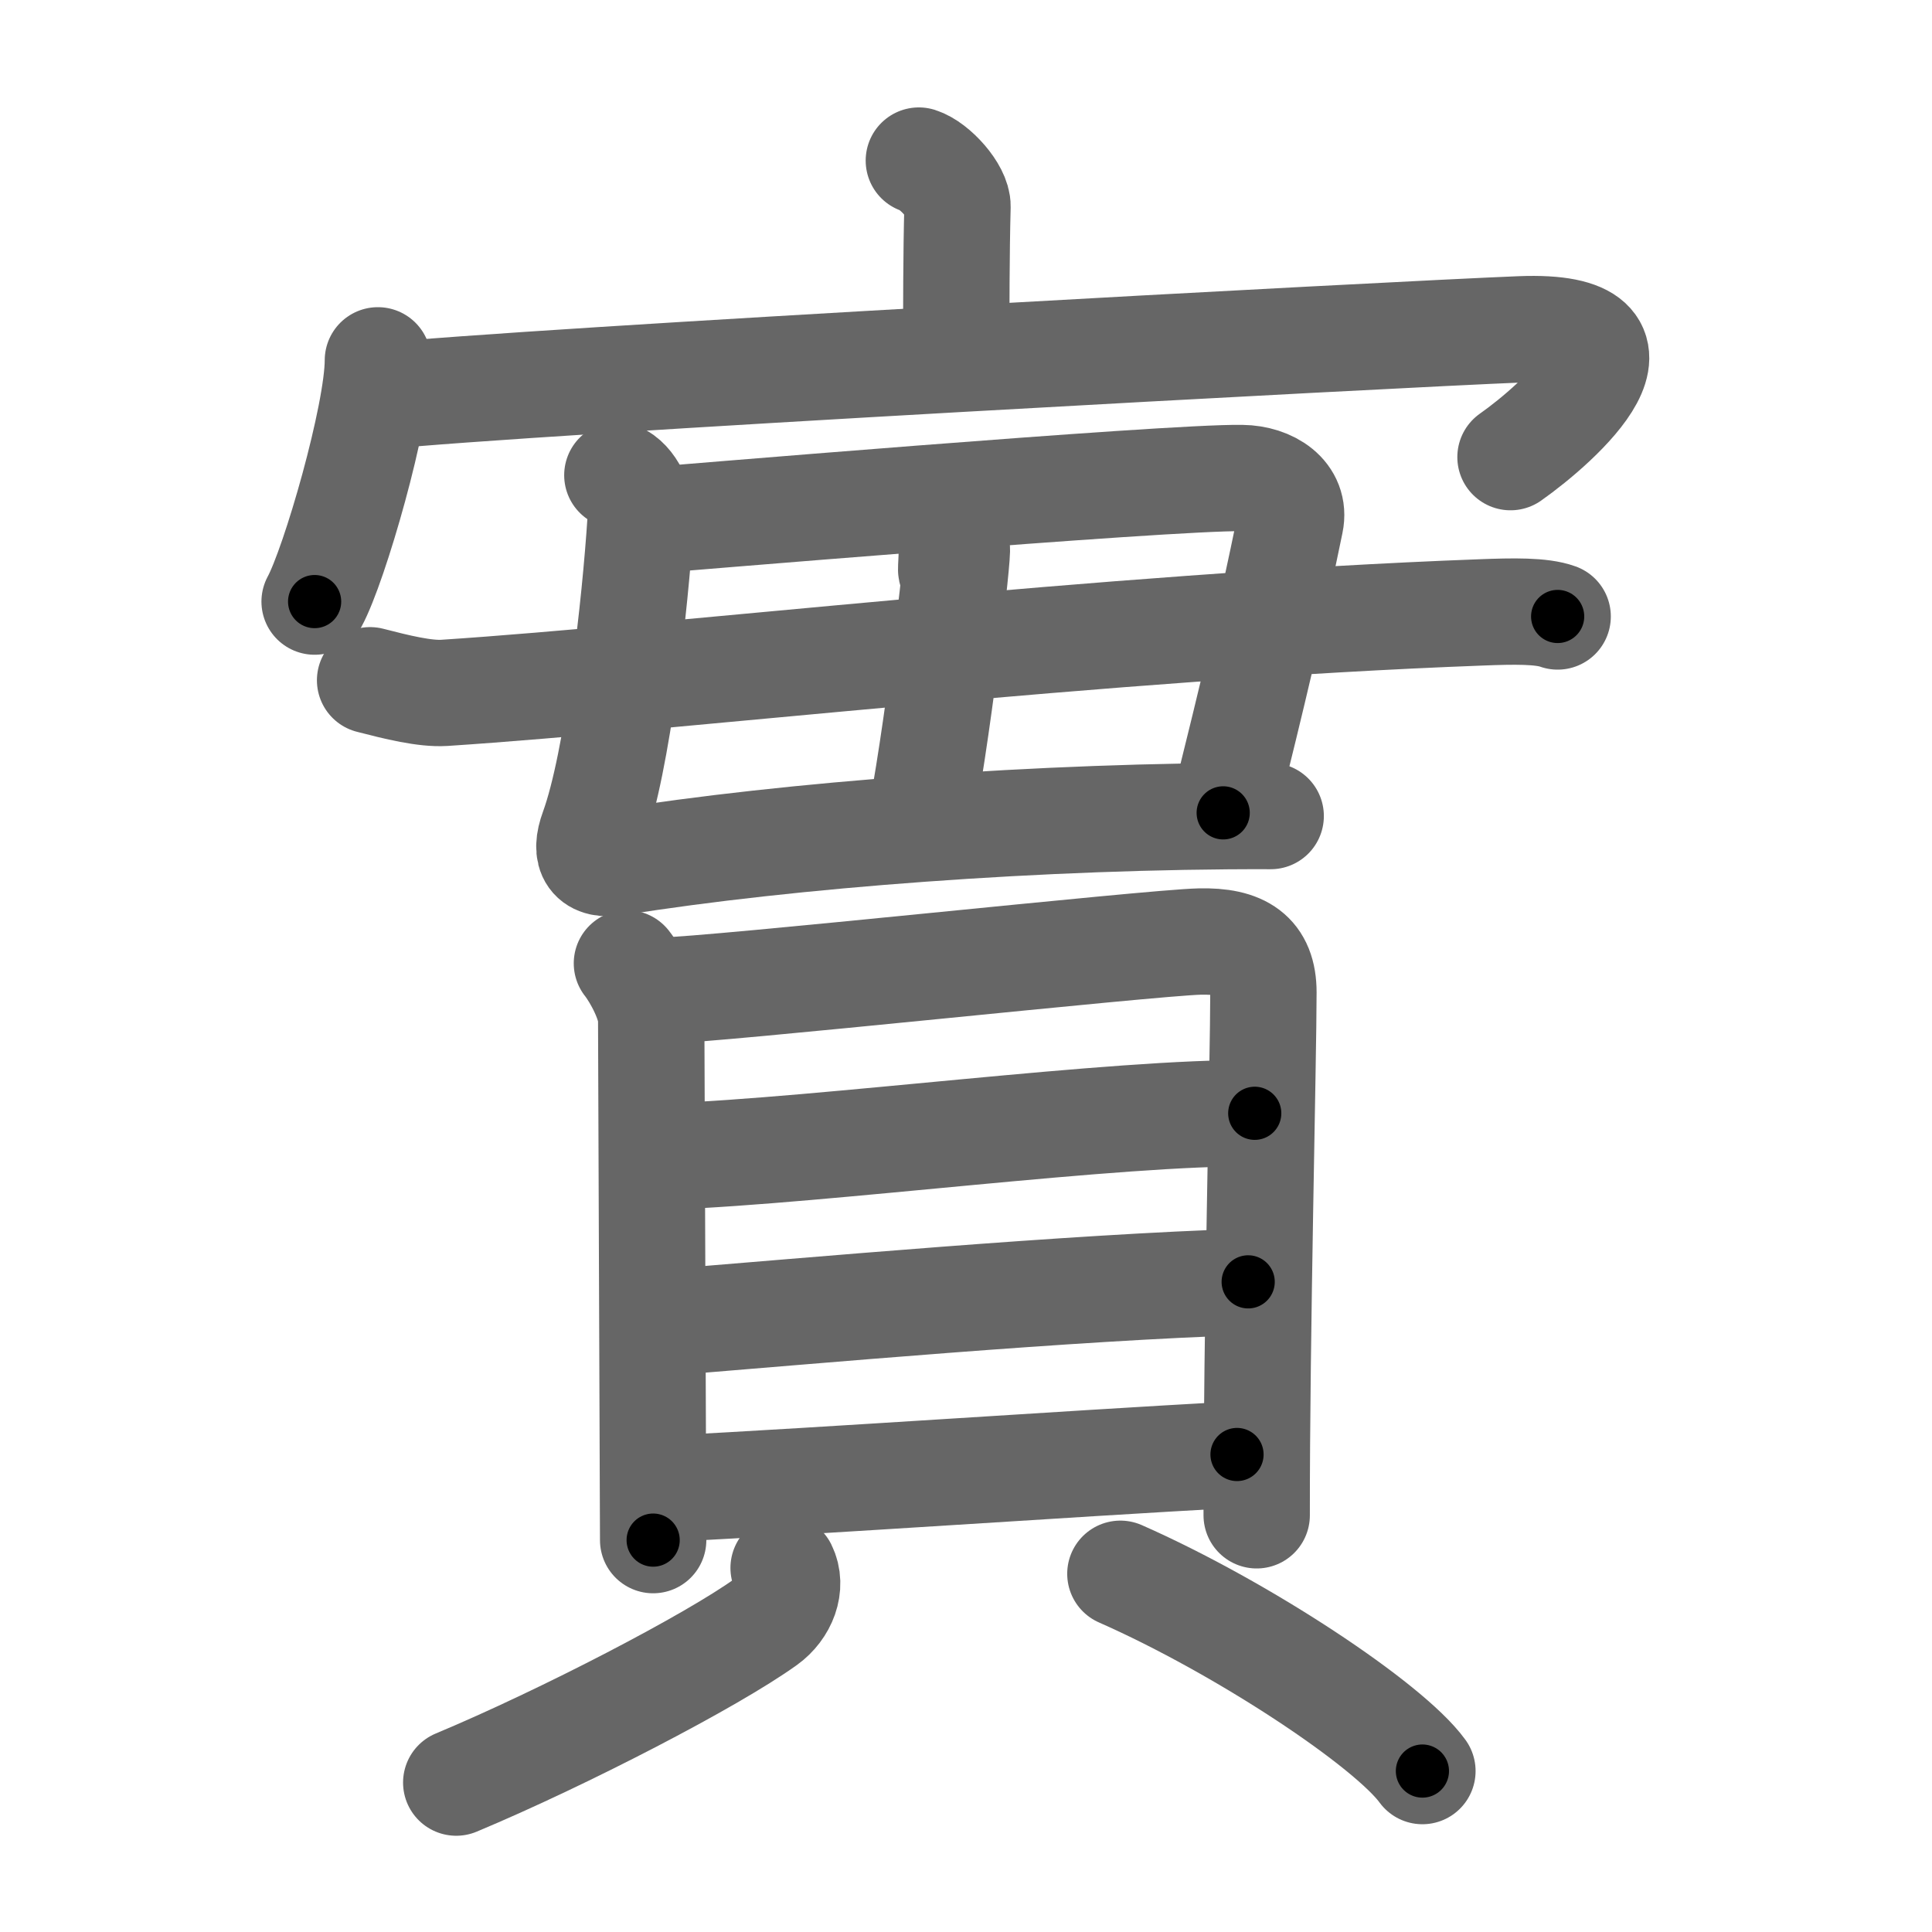<svg xmlns="http://www.w3.org/2000/svg" viewBox="0 0 109 109" id="5be6"><g fill="none" stroke="#666" stroke-width="6" stroke-linecap="round" stroke-linejoin="round"><g><g><path d="M51.84,9.06c0.91,0.29,2.2,1.74,2.18,2.59c-0.07,2.68-0.07,5.87-0.07,8.31" /><g><path d="M21.32,20.33c0,3.08-2.45,11.55-3.57,13.61" /><path d="M21.2,22.38c8.69-0.9,57.53-3.52,64.59-3.8c8.46-0.33,2.17,5.28-0.57,7.21" /></g></g><g><g><path d="m34.83,26.81c0.81,0.33,1.37,1.56,1.31,2.55-0.3,4.68-1.28,13.59-2.68,17.44-0.52,1.41-0.07,2.08,1.36,1.85,9.6,-1.54,23.93,-2.65,36.87,-2.61" /><path d="M36.19,29.4c0.83-0.06,29.75-2.5,33.87-2.43c1.6,0.02,3.06,0.96,2.74,2.5c-1.21,5.87-1.98,9.09-3.79,16.39" /><path d="M53.28,28.31c0.9,1.69-0.02,5.82,0.65,2.77c0.33-1.49-0.86,9.14-1.95,14.98" /><path d="M20.88,38.38c1.51,0.39,3.09,0.78,4.19,0.71c13.01-0.85,37.02-3.74,58.5-4.54c1.82-0.07,3.4-0.1,4.31,0.23" /></g><g><g><path d="M35.37,54.35c0.56,0.71,1.37,2.24,1.37,3.17s0.11,28.9,0.11,29.37" /><path d="M37.19,55.9c3.15-0.05,27.62-2.71,30.49-2.78c2.39-0.06,3.6,0.73,3.6,2.87c0,3.69-0.39,19.32-0.38,29.5" /><path d="M37.62,65.25c8.9-0.33,25.39-2.54,33.17-2.44" /><path d="M37.4,74.63c8.4-0.68,22.98-2,33.02-2.31" /><path d="M37.25,84.02c10.46-0.55,21.92-1.37,32.54-1.96" /></g><g><path d="M44.21,88.46c0.51,1.03,0,2.32-1,3.04c-3.04,2.19-11.4,6.53-17.47,9.07" /><path d="M63.21,88.79c6.94,3.06,15.15,8.53,17.04,11.13" /></g></g></g></g></g><g fill="none" stroke="#000" stroke-width="3" stroke-linecap="round" stroke-linejoin="round"><path d="M51.84,9.06c0.91,0.29,2.2,1.74,2.18,2.59c-0.07,2.68-0.07,5.87-0.07,8.31" stroke-dasharray="11.843" stroke-dashoffset="11.843"><animate attributeName="stroke-dashoffset" values="11.843;11.843;0" dur="0.118s" fill="freeze" begin="0s;5be6.click" /></path><path d="M21.32,20.33c0,3.08-2.45,11.55-3.57,13.61" stroke-dasharray="14.132" stroke-dashoffset="14.132"><animate attributeName="stroke-dashoffset" values="14.132" fill="freeze" begin="5be6.click" /><animate attributeName="stroke-dashoffset" values="14.132;14.132;0" keyTimes="0;0.456;1" dur="0.259s" fill="freeze" begin="0s;5be6.click" /></path><path d="M21.2,22.38c8.69-0.9,57.53-3.52,64.59-3.8c8.46-0.33,2.17,5.28-0.57,7.21" stroke-dasharray="77.299" stroke-dashoffset="77.299"><animate attributeName="stroke-dashoffset" values="77.299" fill="freeze" begin="5be6.click" /><animate attributeName="stroke-dashoffset" values="77.299;77.299;0" keyTimes="0;0.308;1" dur="0.84s" fill="freeze" begin="0s;5be6.click" /></path><path d="m34.83,26.81c0.81,0.33,1.37,1.56,1.31,2.55-0.3,4.68-1.28,13.59-2.68,17.44-0.52,1.41-0.07,2.08,1.36,1.85,9.6,-1.54,23.93,-2.65,36.87,-2.61" stroke-dasharray="60.823" stroke-dashoffset="60.823"><animate attributeName="stroke-dashoffset" values="60.823" fill="freeze" begin="5be6.click" /><animate attributeName="stroke-dashoffset" values="60.823;60.823;0" keyTimes="0;0.648;1" dur="1.297s" fill="freeze" begin="0s;5be6.click" /></path><path d="M36.19,29.4c0.83-0.06,29.75-2.5,33.87-2.43c1.6,0.02,3.06,0.96,2.74,2.5c-1.21,5.87-1.98,9.09-3.79,16.39" stroke-dasharray="55.064" stroke-dashoffset="55.064"><animate attributeName="stroke-dashoffset" values="55.064" fill="freeze" begin="5be6.click" /><animate attributeName="stroke-dashoffset" values="55.064;55.064;0" keyTimes="0;0.702;1" dur="1.848s" fill="freeze" begin="0s;5be6.click" /></path><path d="M53.28,28.31c0.9,1.69-0.02,5.82,0.65,2.77c0.33-1.49-0.86,9.14-1.95,14.98" stroke-dasharray="20.464" stroke-dashoffset="20.464"><animate attributeName="stroke-dashoffset" values="20.464" fill="freeze" begin="5be6.click" /><animate attributeName="stroke-dashoffset" values="20.464;20.464;0" keyTimes="0;0.9;1" dur="2.053s" fill="freeze" begin="0s;5be6.click" /></path><path d="M20.88,38.38c1.51,0.39,3.09,0.78,4.19,0.71c13.01-0.85,37.02-3.74,58.5-4.54c1.82-0.07,3.4-0.1,4.31,0.23" stroke-dasharray="67.285" stroke-dashoffset="67.285"><animate attributeName="stroke-dashoffset" values="67.285" fill="freeze" begin="5be6.click" /><animate attributeName="stroke-dashoffset" values="67.285;67.285;0" keyTimes="0;0.802;1" dur="2.559s" fill="freeze" begin="0s;5be6.click" /></path><path d="M35.37,54.35c0.56,0.71,1.37,2.24,1.37,3.17s0.11,28.9,0.11,29.37" stroke-dasharray="32.869" stroke-dashoffset="32.869"><animate attributeName="stroke-dashoffset" values="32.869" fill="freeze" begin="5be6.click" /><animate attributeName="stroke-dashoffset" values="32.869;32.869;0" keyTimes="0;0.886;1" dur="2.888s" fill="freeze" begin="0s;5be6.click" /></path><path d="M37.19,55.9c3.15-0.05,27.62-2.71,30.49-2.78c2.39-0.06,3.6,0.73,3.6,2.87c0,3.69-0.39,19.32-0.38,29.5" stroke-dasharray="65.466" stroke-dashoffset="65.466"><animate attributeName="stroke-dashoffset" values="65.466" fill="freeze" begin="5be6.click" /><animate attributeName="stroke-dashoffset" values="65.466;65.466;0" keyTimes="0;0.854;1" dur="3.38s" fill="freeze" begin="0s;5be6.click" /></path><path d="M37.62,65.25c8.9-0.33,25.39-2.54,33.17-2.44" stroke-dasharray="33.27" stroke-dashoffset="33.27"><animate attributeName="stroke-dashoffset" values="33.27" fill="freeze" begin="5be6.click" /><animate attributeName="stroke-dashoffset" values="33.27;33.27;0" keyTimes="0;0.91;1" dur="3.713s" fill="freeze" begin="0s;5be6.click" /></path><path d="M37.4,74.63c8.4-0.68,22.98-2,33.02-2.31" stroke-dasharray="33.105" stroke-dashoffset="33.105"><animate attributeName="stroke-dashoffset" values="33.105" fill="freeze" begin="5be6.click" /><animate attributeName="stroke-dashoffset" values="33.105;33.105;0" keyTimes="0;0.918;1" dur="4.044s" fill="freeze" begin="0s;5be6.click" /></path><path d="M37.25,84.02c10.46-0.55,21.92-1.37,32.54-1.96" stroke-dasharray="32.6" stroke-dashoffset="32.6"><animate attributeName="stroke-dashoffset" values="32.6" fill="freeze" begin="5be6.click" /><animate attributeName="stroke-dashoffset" values="32.6;32.6;0" keyTimes="0;0.925;1" dur="4.37s" fill="freeze" begin="0s;5be6.click" /></path><path d="M44.21,88.46c0.51,1.03,0,2.32-1,3.04c-3.04,2.19-11.4,6.53-17.47,9.07" stroke-dasharray="23.183" stroke-dashoffset="23.183"><animate attributeName="stroke-dashoffset" values="23.183" fill="freeze" begin="5be6.click" /><animate attributeName="stroke-dashoffset" values="23.183;23.183;0" keyTimes="0;0.95;1" dur="4.602s" fill="freeze" begin="0s;5be6.click" /></path><path d="M63.21,88.79c6.94,3.06,15.15,8.53,17.04,11.13" stroke-dasharray="20.479" stroke-dashoffset="20.479"><animate attributeName="stroke-dashoffset" values="20.479" fill="freeze" begin="5be6.click" /><animate attributeName="stroke-dashoffset" values="20.479;20.479;0" keyTimes="0;0.957;1" dur="4.807s" fill="freeze" begin="0s;5be6.click" /></path></g></svg>